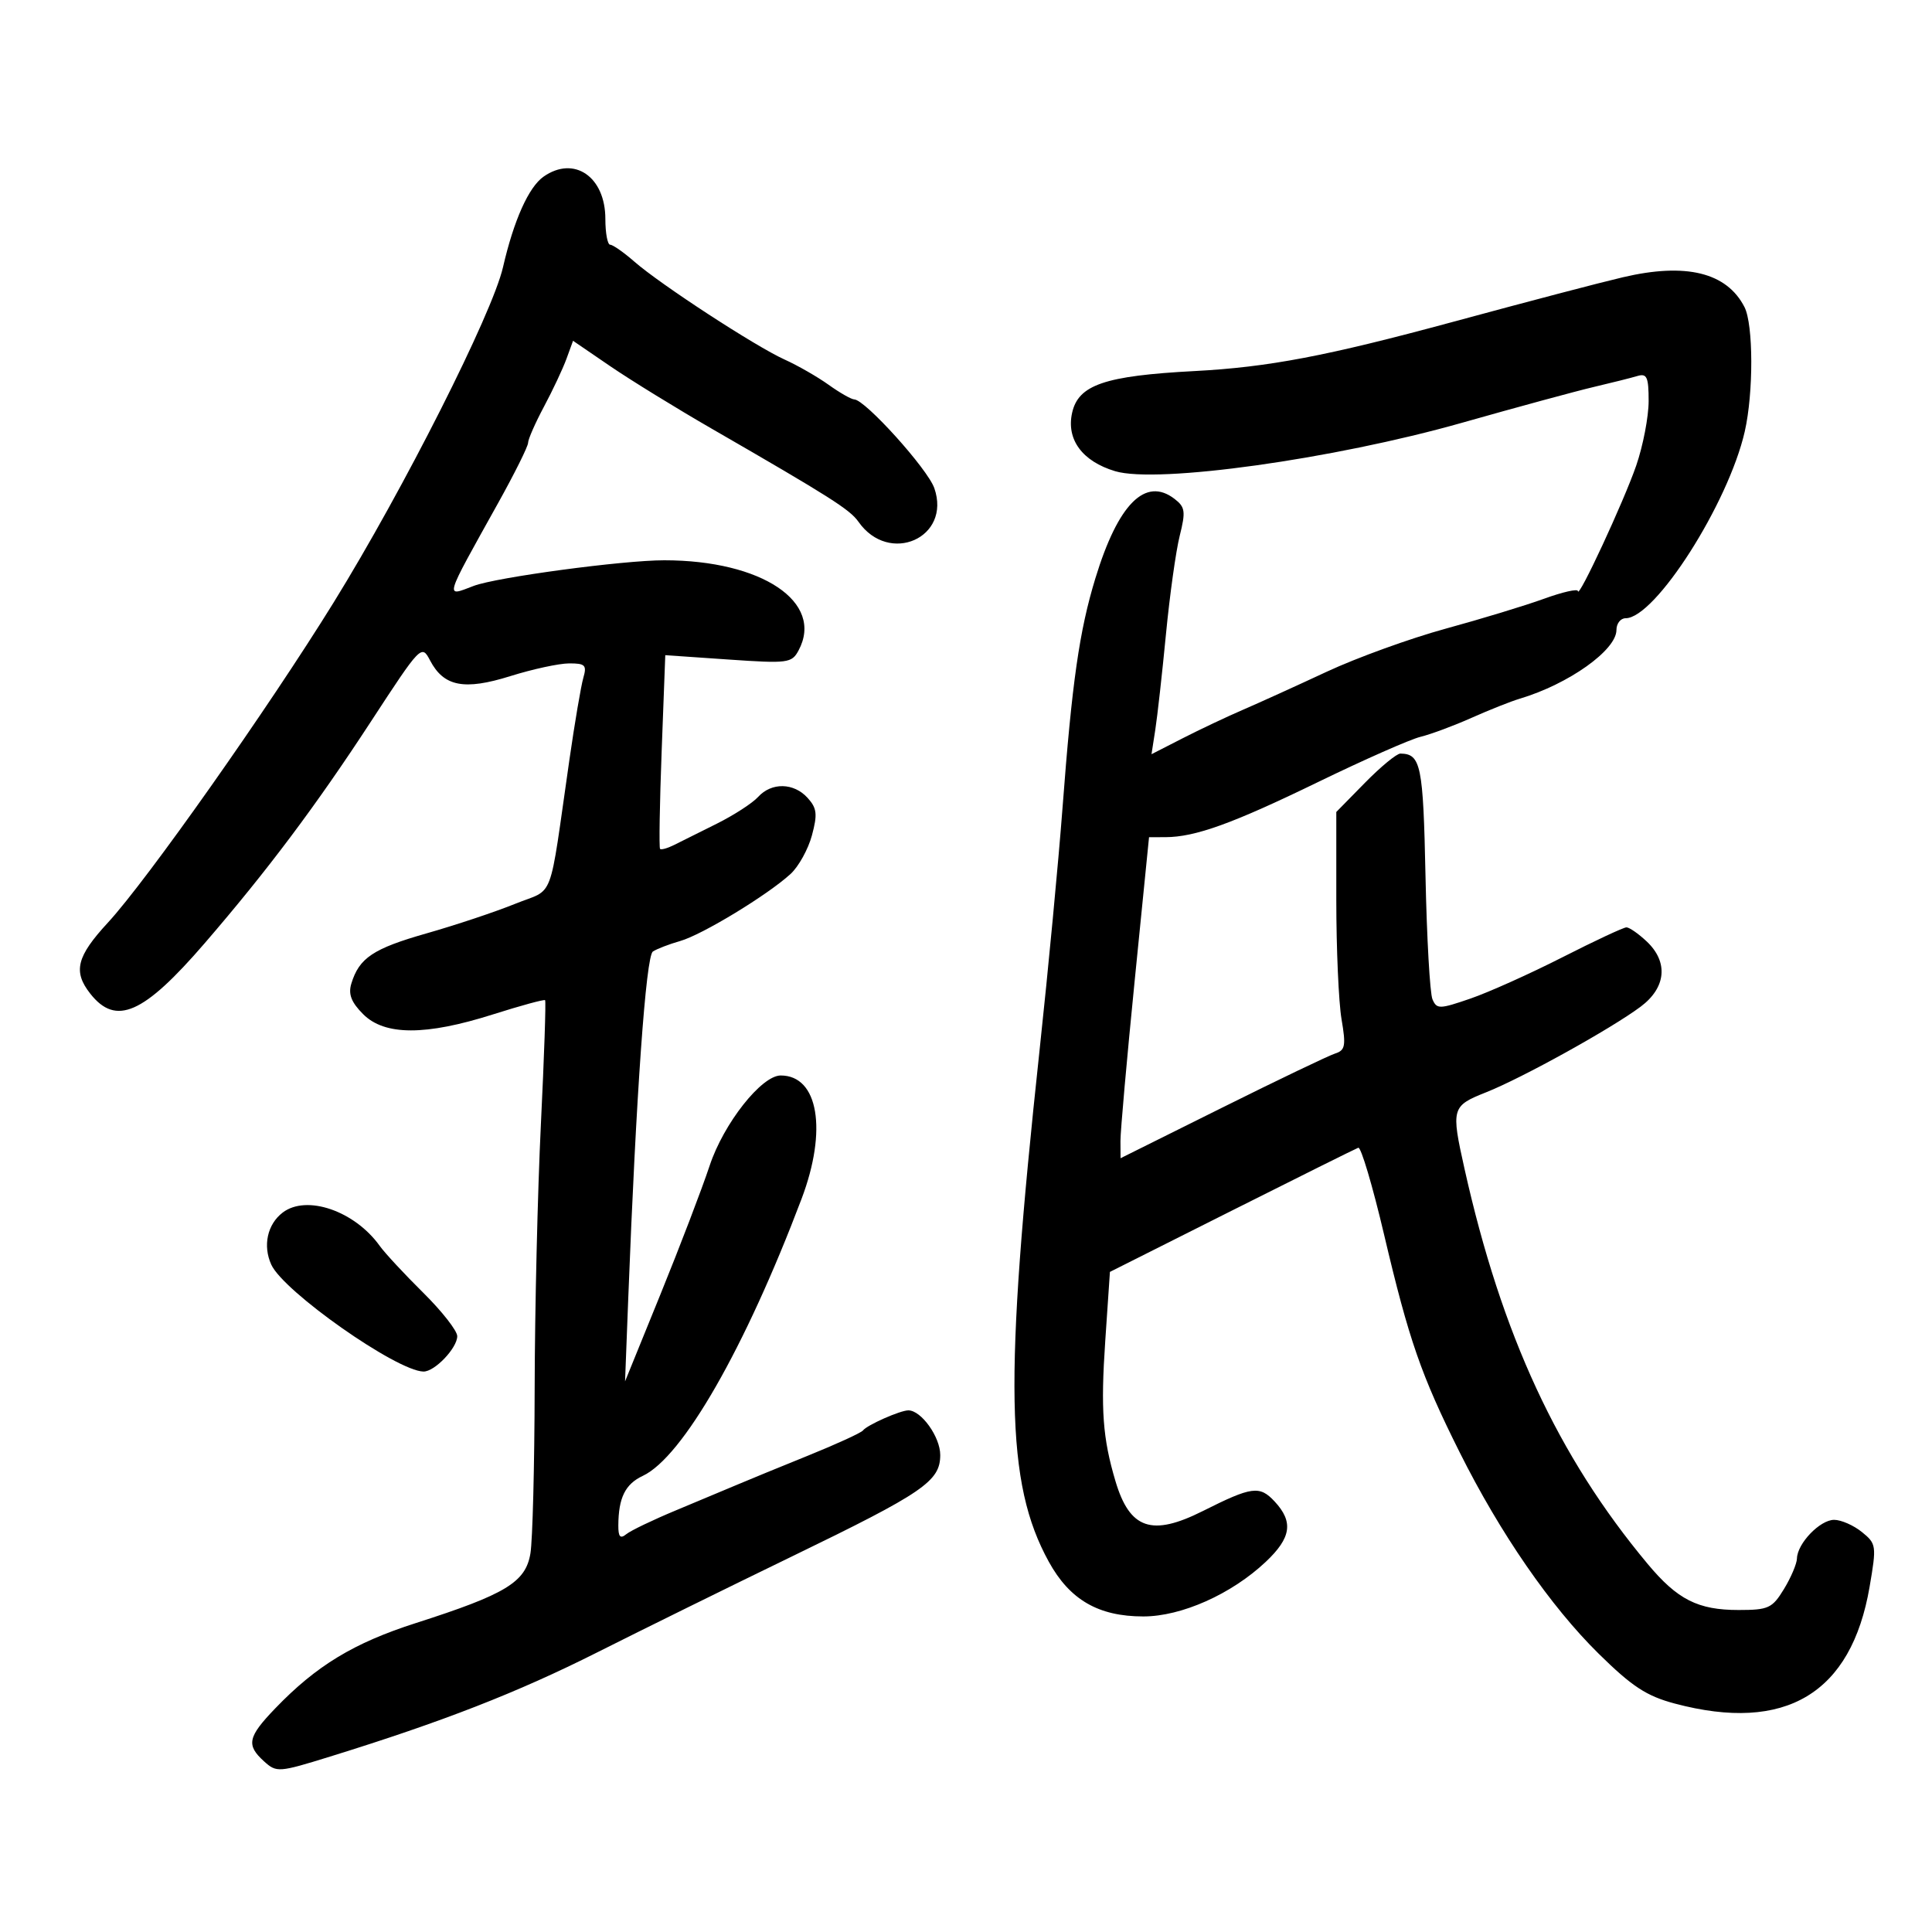 <svg xmlns="http://www.w3.org/2000/svg" width="300" height="300" viewBox="0 0 300 300" version="1.1">
	<path d="M 84.407 27.427 C 82.089 29.051, 79.783 34.199, 78.103 41.500 C 76.445 48.705, 62.639 76.035, 51.807 93.552 C 41.623 110.023, 22.807 136.710, 16.762 143.257 C 11.889 148.536, 11.312 150.856, 14.016 154.293 C 18.004 159.363, 22.286 157.476, 31.784 146.462 C 41.526 135.166, 49.056 125.125, 57.605 112.029 C 65.350 100.166, 65.467 100.044, 66.781 102.552 C 68.910 106.614, 72.079 107.233, 79.246 104.987 C 82.686 103.908, 86.790 103.020, 88.367 103.013 C 90.868 103.002, 91.150 103.286, 90.580 105.250 C 90.221 106.487, 89.246 112.225, 88.414 118 C 85.148 140.660, 86.221 137.818, 79.974 140.352 C 76.935 141.585, 70.766 143.643, 66.264 144.925 C 57.943 147.294, 55.772 148.742, 54.556 152.733 C 54.056 154.374, 54.544 155.635, 56.392 157.483 C 59.733 160.824, 66.091 160.835, 76.545 157.517 C 80.847 156.152, 84.491 155.158, 84.642 155.309 C 84.793 155.460, 84.500 164.115, 83.991 174.542 C 83.482 184.969, 83.046 203.400, 83.022 215.500 C 82.998 227.600, 82.702 239.171, 82.364 241.214 C 81.625 245.685, 78.559 247.547, 64.554 252.034 C 54.935 255.115, 49.121 258.643, 42.750 265.265 C 38.466 269.719, 38.201 270.967, 41.003 273.503 C 42.943 275.258, 43.269 275.235, 51.253 272.760 C 68.744 267.341, 80.343 262.818, 92.685 256.606 C 99.733 253.058, 113.375 246.337, 123 241.670 C 143.444 231.758, 146 230.008, 146 225.927 C 146 223.126, 143.050 219, 141.047 219 C 139.786 219, 134.636 221.280, 134 222.120 C 133.725 222.483, 129.900 224.237, 125.500 226.017 C 121.100 227.797, 116.150 229.828, 114.500 230.531 C 112.850 231.234, 108.575 233.024, 105 234.509 C 101.425 235.994, 97.938 237.667, 97.250 238.227 C 96.315 238.989, 96.003 238.647, 96.014 236.872 C 96.038 232.572, 97.084 230.452, 99.810 229.172 C 105.995 226.266, 115.681 209.369, 124.464 186.164 C 128.506 175.485, 127.074 167, 121.230 167 C 118.242 167, 112.367 174.452, 110.195 181 C 109.009 184.575, 105.568 193.575, 102.548 201 L 97.058 214.500 97.559 201.500 C 98.778 169.915, 100.301 148.469, 101.377 147.754 C 101.995 147.343, 103.901 146.609, 105.613 146.122 C 109.033 145.149, 119.196 138.976, 122.761 135.705 C 124.005 134.564, 125.497 131.869, 126.076 129.716 C 126.961 126.433, 126.853 125.495, 125.410 123.901 C 123.259 121.524, 119.805 121.456, 117.717 123.750 C 116.840 124.712, 113.958 126.579, 111.312 127.898 C 108.665 129.217, 105.669 130.711, 104.653 131.218 C 103.637 131.724, 102.665 131.995, 102.494 131.819 C 102.322 131.644, 102.434 124.803, 102.743 116.618 L 103.304 101.735 113.094 102.409 C 122.359 103.047, 122.945 102.971, 124.004 100.992 C 128.011 93.505, 118.310 87, 103.137 87 C 96.703 87, 77.081 89.639, 73.560 90.977 C 69.055 92.690, 68.855 93.370, 77.340 78.128 C 79.903 73.524, 82 69.310, 82 68.764 C 82 68.217, 83.113 65.685, 84.473 63.135 C 85.834 60.586, 87.405 57.244, 87.964 55.709 L 88.982 52.918 94.741 56.853 C 97.908 59.017, 105 63.384, 110.500 66.557 C 128.899 77.172, 131.972 79.121, 133.301 81.019 C 138.060 87.813, 147.767 83.508, 145.079 75.796 C 144.040 72.815, 134.346 62.069, 132.654 62.023 C 132.189 62.010, 130.395 60.987, 128.667 59.750 C 126.939 58.513, 123.864 56.749, 121.834 55.831 C 117.292 53.777, 102.578 44.188, 98.500 40.624 C 96.850 39.182, 95.162 38.002, 94.750 38.001 C 94.338 38.001, 94 36.200, 94 34 C 94 27.436, 89.145 24.109, 84.407 27.427 M 252 43.053 C 248.164 43.955, 237.925 46.643, 225.500 50.009 C 205.974 55.299, 196.951 57.015, 185.500 57.617 C 171.535 58.352, 167.432 59.755, 166.472 64.126 C 165.564 68.261, 168.065 71.640, 173.165 73.168 C 179.693 75.123, 207.101 71.297, 227 65.653 C 235.525 63.235, 244.750 60.728, 247.500 60.083 C 250.250 59.438, 253.287 58.675, 254.250 58.387 C 255.731 57.945, 256 58.543, 256 62.276 C 256 64.702, 255.135 69.201, 254.078 72.274 C 252.168 77.824, 245.049 93.154, 245.017 91.784 C 245.008 91.390, 242.637 91.926, 239.750 92.975 C 236.863 94.024, 230 96.112, 224.500 97.615 C 219 99.118, 210.675 102.132, 206 104.313 C 201.325 106.493, 195.475 109.149, 193 110.216 C 190.525 111.282, 186.319 113.271, 183.653 114.634 L 178.805 117.113 179.395 113.307 C 179.720 111.213, 180.463 104.550, 181.047 98.500 C 181.631 92.450, 182.592 85.567, 183.184 83.205 C 184.131 79.425, 184.035 78.737, 182.380 77.465 C 177.857 73.988, 173.620 78.239, 170.091 89.795 C 167.598 97.960, 166.461 105.907, 164.983 125.500 C 164.361 133.750, 162.760 150.650, 161.425 163.055 C 155.873 214.660, 156.154 230.313, 162.853 242.498 C 166.108 248.419, 170.566 251, 177.538 251 C 183.462 251, 191.231 247.534, 196.550 242.517 C 200.510 238.783, 200.872 236.313, 197.921 233.146 C 195.592 230.646, 194.391 230.806, 186.783 234.630 C 178.851 238.616, 175.429 237.449, 173.211 230 C 171.224 223.330, 170.900 218.882, 171.623 208.216 L 172.349 197.500 191.250 188 C 201.646 182.775, 210.494 178.374, 210.914 178.220 C 211.334 178.067, 213.138 184.142, 214.922 191.720 C 218.778 208.093, 220.668 213.538, 226.649 225.500 C 232.954 238.111, 240.762 249.423, 248.248 256.793 C 253.428 261.892, 255.671 263.360, 260.070 264.531 C 277.255 269.105, 287.470 262.981, 290.310 246.402 C 291.405 240.007, 291.364 239.713, 289.111 237.889 C 287.828 236.850, 285.888 236, 284.800 236 C 282.608 236, 279.087 239.661, 279.030 242 C 279.009 242.825, 278.101 244.963, 277.011 246.750 C 275.195 249.728, 274.606 250, 269.965 250 C 263.653 250, 260.474 248.389, 255.850 242.848 C 241.910 226.144, 233.174 207.300, 227.411 181.500 C 225.307 172.082, 225.403 171.740, 230.754 169.616 C 236.381 167.382, 250.156 159.751, 254.750 156.323 C 258.727 153.356, 259.094 149.376, 255.686 146.174 C 254.413 144.978, 253.003 144, 252.554 144 C 252.105 144, 247.635 146.088, 242.621 148.639 C 237.607 151.191, 231.175 154.080, 228.329 155.059 C 223.515 156.715, 223.102 156.723, 222.433 155.170 C 222.037 154.251, 221.550 145.650, 221.352 136.056 C 220.994 118.802, 220.639 117.062, 217.458 117.015 C 216.885 117.007, 214.410 119.044, 211.958 121.541 L 207.500 126.082 207.500 139.791 C 207.500 147.331, 207.866 155.641, 208.312 158.257 C 209.018 162.391, 208.887 163.091, 207.312 163.593 C 206.316 163.911, 198.412 167.698, 189.750 172.009 L 174 179.848 173.984 177.174 C 173.975 175.703, 174.970 164.488, 176.195 152.250 L 178.422 130 180.961 129.994 C 185.585 129.984, 191.357 127.903, 204.576 121.480 C 211.767 117.985, 218.967 114.804, 220.576 114.412 C 222.184 114.019, 225.750 112.694, 228.500 111.466 C 231.250 110.239, 234.625 108.899, 236 108.489 C 243.576 106.229, 251 100.952, 251 97.826 C 251 96.822, 251.639 96, 252.421 96 C 257.009 96, 268.380 78.182, 270.926 67 C 272.294 60.994, 272.270 50.397, 270.883 47.684 C 268.132 42.306, 261.792 40.751, 252 43.053 M 43.896 188.286 C 41.514 190.100, 40.784 193.433, 42.126 196.376 C 44.031 200.559, 61.578 212.886, 65.750 212.974 C 67.481 213.010, 71 209.326, 71 207.478 C 71 206.641, 68.621 203.603, 65.713 200.728 C 62.805 197.853, 59.768 194.582, 58.963 193.459 C 55.064 188.020, 47.606 185.460, 43.896 188.286" stroke="none" fill="black" fill-rule="evenodd"/>
</svg>
